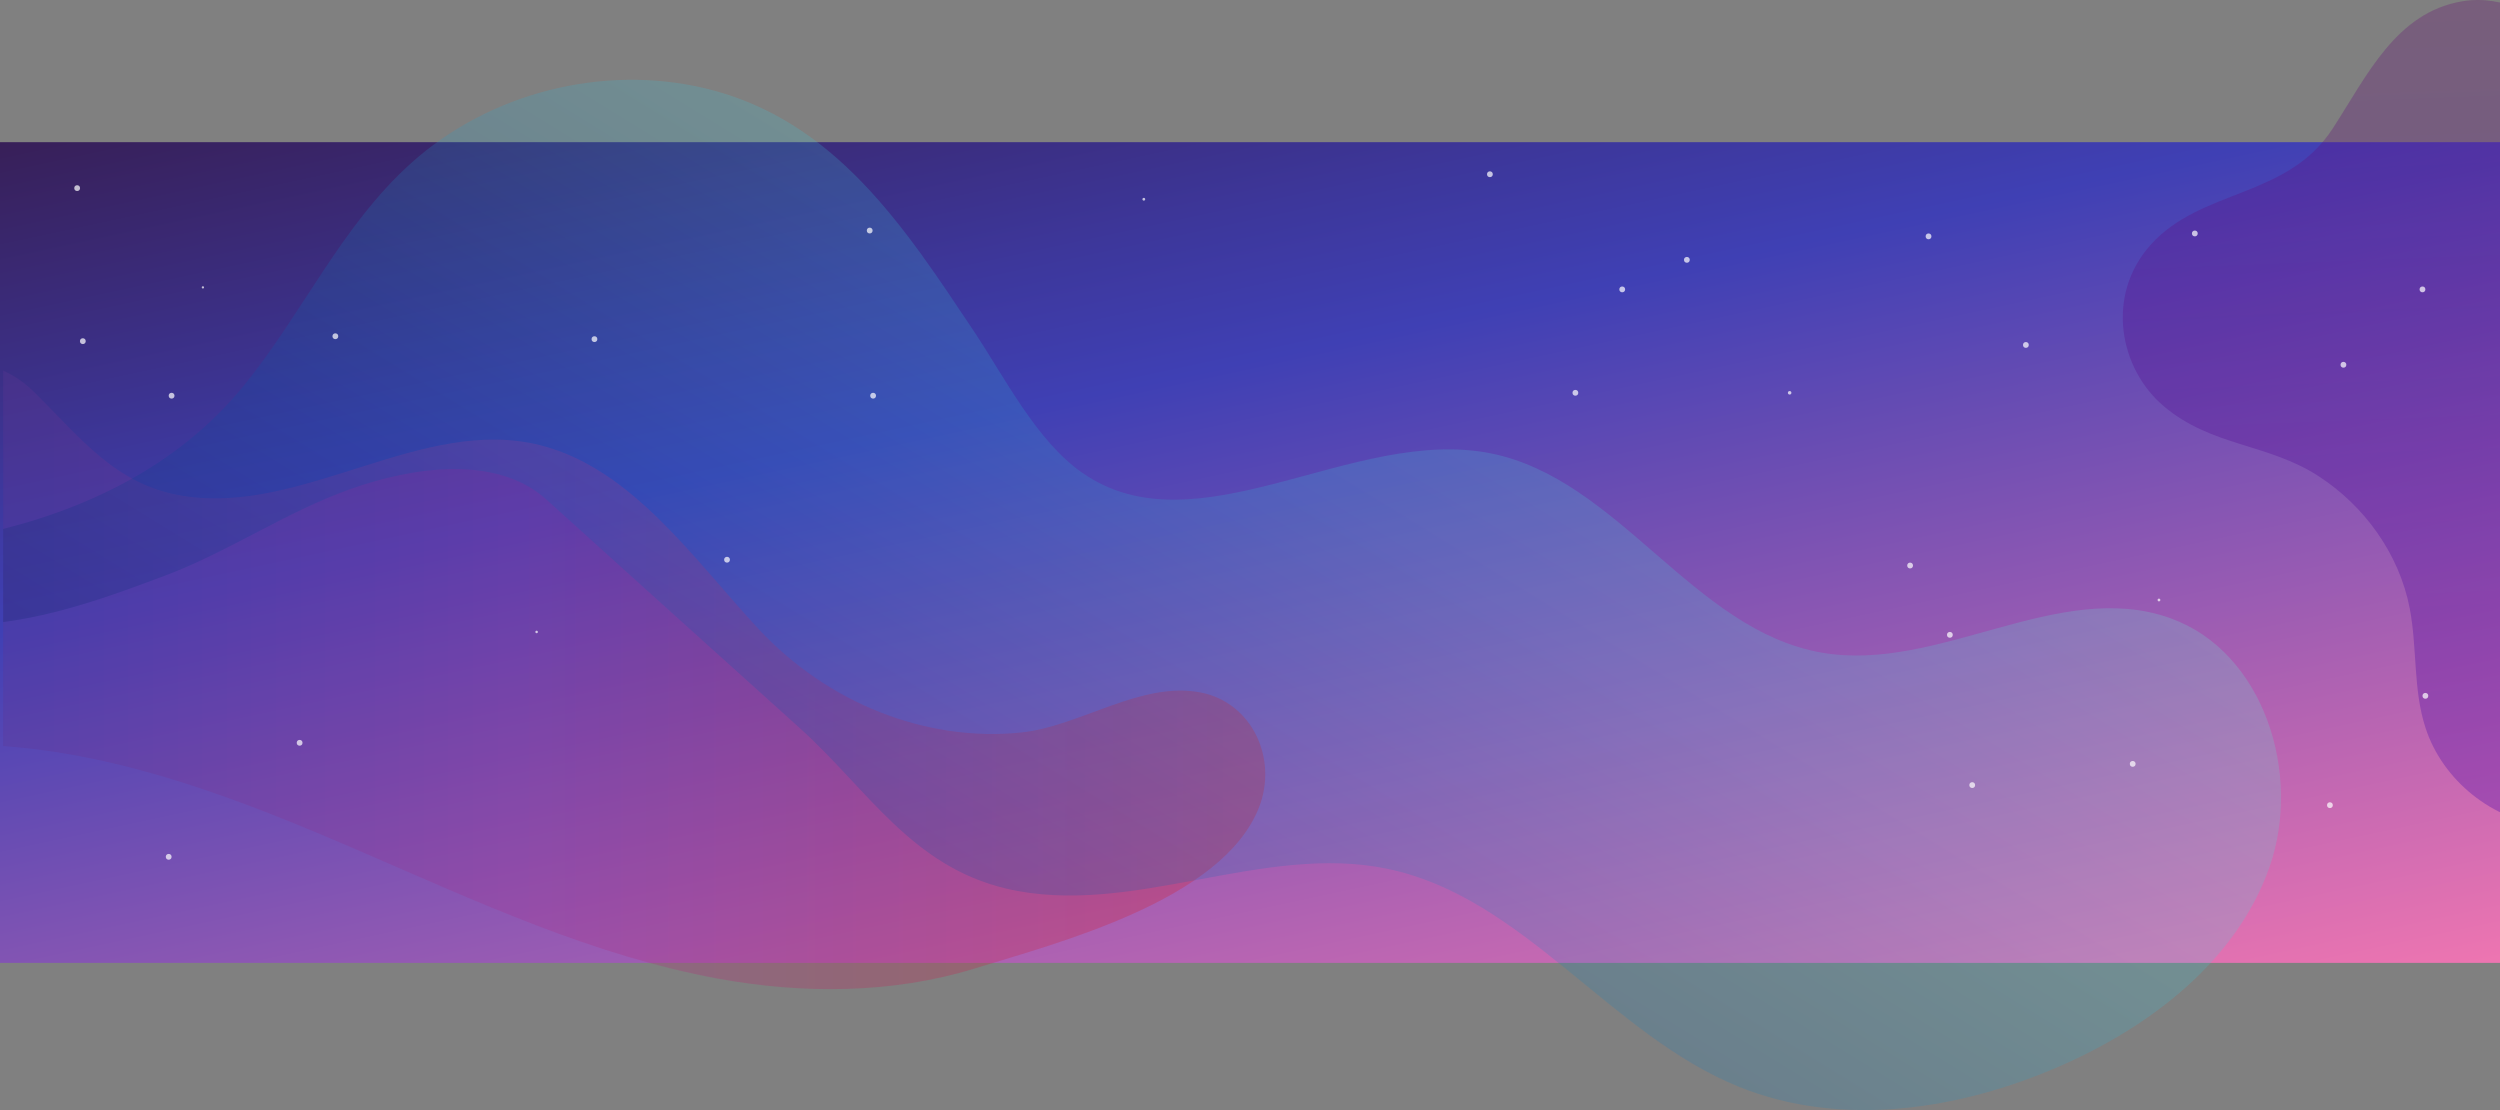 <?xml version="1.0" encoding="utf-8"?>
<!-- Generator: Adobe Illustrator 21.1.0, SVG Export Plug-In . SVG Version: 6.00 Build 0)  -->
<svg version="1.1" id="Layer_1" xmlns="http://www.w3.org/2000/svg" xmlns:xlink="http://www.w3.org/1999/xlink" x="0px" y="0px"
	 width="1980px" height="879.1px" viewBox="0 0 1980 879.1" style="enable-background:new 0 0 1980 879.1;" xml:space="preserve">
<rect x="0" y="0" width="1980" height="879.1" fill="#808080" stroke="none"/>
<style type="text/css">
	.st0{fill:url(#SVGID_1_);}
	.st1{opacity:0.3;clip-path:url(#SVGID_3_);fill:url(#SVGID_4_);}
	.st2{opacity:0.3;clip-path:url(#SVGID_3_);fill:url(#SVGID_5_);}
	.st3{opacity:0.2;clip-path:url(#SVGID_3_);fill:url(#SVGID_6_);}
	.st4{opacity:0.7;}
	.st5{fill:#FFFFFF;}
</style>
<g>
	<linearGradient id="SVGID_1_" gradientUnits="userSpaceOnUse" x1="870.015" y1="-119.569" x2="1111.309" y2="1000.963">
		<stop  offset="0" style="stop-color:#371B4C"/>
		<stop  offset="5.408452e-02" style="stop-color:#38215D"/>
		<stop  offset="0.267" style="stop-color:#3D379B"/>
		<stop  offset="0.368" style="stop-color:#3F40B4"/>
		<stop  offset="1" style="stop-color:#FB79B1"/>
	</linearGradient>
	<rect y="112.6" class="st0" width="1980" height="650"/>
	<g>
		<defs>
			<rect id="SVGID_2_" x="2.5" width="1977.5" height="879.1"/>
		</defs>
		<clipPath id="SVGID_3_">
			<use xlink:href="#SVGID_2_"  style="overflow:visible;"/>
		</clipPath>
		
			<linearGradient id="SVGID_4_" gradientUnits="userSpaceOnUse" x1="-200.717" y1="-68.03" x2="1002.019" y2="-68.03" gradientTransform="matrix(1 0 0 1.107 0 609.858)">
			<stop  offset="0" style="stop-color:#00A994"/>
			<stop  offset="0" style="stop-color:#3C3794"/>
			<stop  offset="0.506" style="stop-color:#A43593"/>
			<stop  offset="1" style="stop-color:#DA2128"/>
		</linearGradient>
		<path class="st1" d="M-166.8,540.3c-41.2-50.5-46.4-130.1-7-182.1c39.4-52.1,142.7-104.5,200.2-48.3c38,37.2,64.9,74.3,119,82.9
			c94.9,15,189-63.8,282.5-40.2c73,18.5,122.1,91.1,173.2,145.9c54.5,58.4,132.5,89.5,208.1,81.6c46.1-4.9,94.8-41,142-31.6
			c40.7,8.1,61,52.7,45.9,91c-28.8,73.4-158.1,106.9-225.3,127.6c-65.4,20.1-136.2,20.2-203.1,8C470,757,377.9,714.2,285.9,674.4
			c-92-39.8-187.2-77.4-287.3-83.8c-44-2.8-90.6,0-129.6-20.7C-144.8,562.6-156.9,552.4-166.8,540.3z"/>
		
			<linearGradient id="SVGID_5_" gradientUnits="userSpaceOnUse" x1="3608.946" y1="-3686.168" x2="4160.267" y2="-2719.566" gradientTransform="matrix(0.887 0.461 -0.461 0.887 -3055.759 1219.673)">
			<stop  offset="0" style="stop-color:#7E1B4C"/>
			<stop  offset="0.147" style="stop-color:#74175D"/>
			<stop  offset="0.726" style="stop-color:#4E069B"/>
			<stop  offset="1" style="stop-color:#3F00B4"/>
		</linearGradient>
		<path class="st2" d="M2039.9,281.5c3.2,29.6,11.7,57.4,11.5,87.5c-0.2,27.3-6.4,54.1-7.9,81.5c-0.9,16.1-8.2,30.3-10,45.9
			c-1.7,14.8,1.8,31.8,1.2,46.9c-1.4,37.4-7,74.7-16.6,110.9c-43.7-4.1-83.6-36-97.1-77.8c-9.9-30.3-6.5-63.3-12.5-94.6
			c-8.3-43.1-36-81.4-72.7-105c-39.8-25.6-84.3-23.2-122-55c-35.2-29.6-46.5-87.6-10.5-127.9c39.9-44.6,108.1-36.7,144-91.8
			C1874.7,60,1897.4,9.9,1950.2,1c32.1-5.4,65.3,11.8,86.3,34.4c27.1,29.1,16.9,60.3,10.7,98.2
			C2039,183.9,2034.4,231.4,2039.9,281.5z"/>
		
			<linearGradient id="SVGID_6_" gradientUnits="userSpaceOnUse" x1="880.351" y1="1006.559" x2="1815.394" y2="1006.559" gradientTransform="matrix(0.524 -0.851 0.851 0.524 -667.042 1149.126)">
			<stop  offset="0" style="stop-color:#021652"/>
			<stop  offset="0.311" style="stop-color:#0056AD"/>
			<stop  offset="0.722" style="stop-color:#38C4DD"/>
			<stop  offset="1" style="stop-color:#68EFD8"/>
		</linearGradient>
		<path class="st3" d="M581,529.4c17.6,15.8,35.2,31.7,52.7,47.5c53.2,48,87.9,108.9,163,126.8c99,23.5,203.1-36.5,302.7-15.5
			c107.6,22.7,176,131.4,278,172.6c80.8,32.6,174,18.5,253.8-16.3c72-31.4,140.1-83.6,166.2-157.7s-4.6-170.7-78.5-197.2
			c-88.2-31.7-183.7,43.4-276.1,27.3c-101.9-17.7-160.9-137.8-262.4-157.9c-108.7-21.6-232.4,78.9-323.3,15.4
			c-36.3-25.3-61.4-75.5-85.6-111.8C716.7,180.5,661.6,94.7,558.7,70c-81-19.4-171,3.4-233,59.1c-55.4,49.7-86.1,119.3-132.6,176.3
			c-52.3,64.2-126.2,99.4-206.2,117.3c-13.3,3-27.9,5.7-36.7,16.1c-9,10.7-9,26-8.6,40c0.2,5.2,0.7,11.1,4.9,14.2
			c2.8,2,6.4,2.2,9.9,2.3c62.5,1.4,116.3-17.6,173.8-39.2c51.2-19.2,96.4-50.8,148.3-69.1c46.9-16.6,114.1-27.5,154.1,8.5
			C482,440.2,531.5,484.8,581,529.4z"/>
	</g>
	<g class="st4">
		<g id="звёзды_1_">
			<circle id="XMLID_926_" class="st5" cx="1336" cy="205.8" r="2.3"/>
			<circle id="XMLID_925_" class="st5" cx="1284.8" cy="229.2" r="2.3"/>
			<circle id="XMLID_924_" class="st5" cx="1562" cy="621.8" r="2.3"/>
			<circle id="XMLID_923_" class="st5" cx="905.9" cy="157.8" r="1.1"/>
			<circle id="XMLID_922_" class="st5" cx="470.8" cy="268.6" r="2.3"/>
			<circle id="XMLID_920_" class="st5" cx="1512.8" cy="447.9" r="2.3"/>
			<circle id="XMLID_919_" class="st5" cx="1417.4" cy="311.1" r="1.4"/>
			<circle id="XMLID_918_" class="st5" cx="1604.5" cy="273.2" r="2.3"/>
			<circle id="XMLID_748_" class="st5" cx="1544.3" cy="502.8" r="2.3"/>
			<circle id="XMLID_746_" class="st5" cx="1247.7" cy="311.1" r="2.3"/>
			<circle id="XMLID_745_" class="st5" cx="1180" cy="138" r="2.3"/>
			<circle id="XMLID_744_" class="st5" cx="425" cy="500.5" r="1"/>
			<circle id="XMLID_743_" class="st5" cx="691.5" cy="313.4" r="2.3"/>
			<circle id="XMLID_742_" class="st5" cx="688.8" cy="182.6" r="2.3"/>
			<circle id="XMLID_739_" class="st5" cx="1527.4" cy="187.2" r="2.3"/>
			<circle id="XMLID_738_" class="st5" cx="575.8" cy="443.3" r="2.3"/>
		</g>
		<circle id="XMLID_731_" class="st5" cx="1709.9" cy="475.2" r="1.1"/>
		<circle id="XMLID_727_" class="st5" cx="1689.1" cy="605" r="2.3"/>
		<circle id="XMLID_726_" class="st5" cx="1856" cy="288.9" r="2.3"/>
		<circle id="XMLID_724_" class="st5" cx="1738.3" cy="184.9" r="2.3"/>
		<circle id="XMLID_722_" class="st5" cx="1918.6" cy="229.2" r="2.3"/>
		<circle id="XMLID_720_" class="st5" cx="1920.9" cy="551.1" r="2.3"/>
		<circle id="XMLID_706_" class="st5" cx="1845.3" cy="637.7" r="2.3"/>
		<circle id="XMLID_703_" class="st5" cx="133.6" cy="678.6" r="2.3"/>
		<circle id="XMLID_694_" class="st5" cx="265.6" cy="266.3" r="2.3"/>
		<circle id="XMLID_597_" class="st5" cx="160.7" cy="227.6" r="0.9"/>
		<circle id="XMLID_585_" class="st5" cx="237.3" cy="588.3" r="2.3"/>
		<circle id="XMLID_584_" class="st5" cx="61.1" cy="149" r="2.3"/>
		<circle id="XMLID_583_" class="st5" cx="135.9" cy="313.4" r="2.3"/>
		<circle id="XMLID_576_" class="st5" cx="65.6" cy="270.2" r="2.3"/>
	</g>
</g>
</svg>

